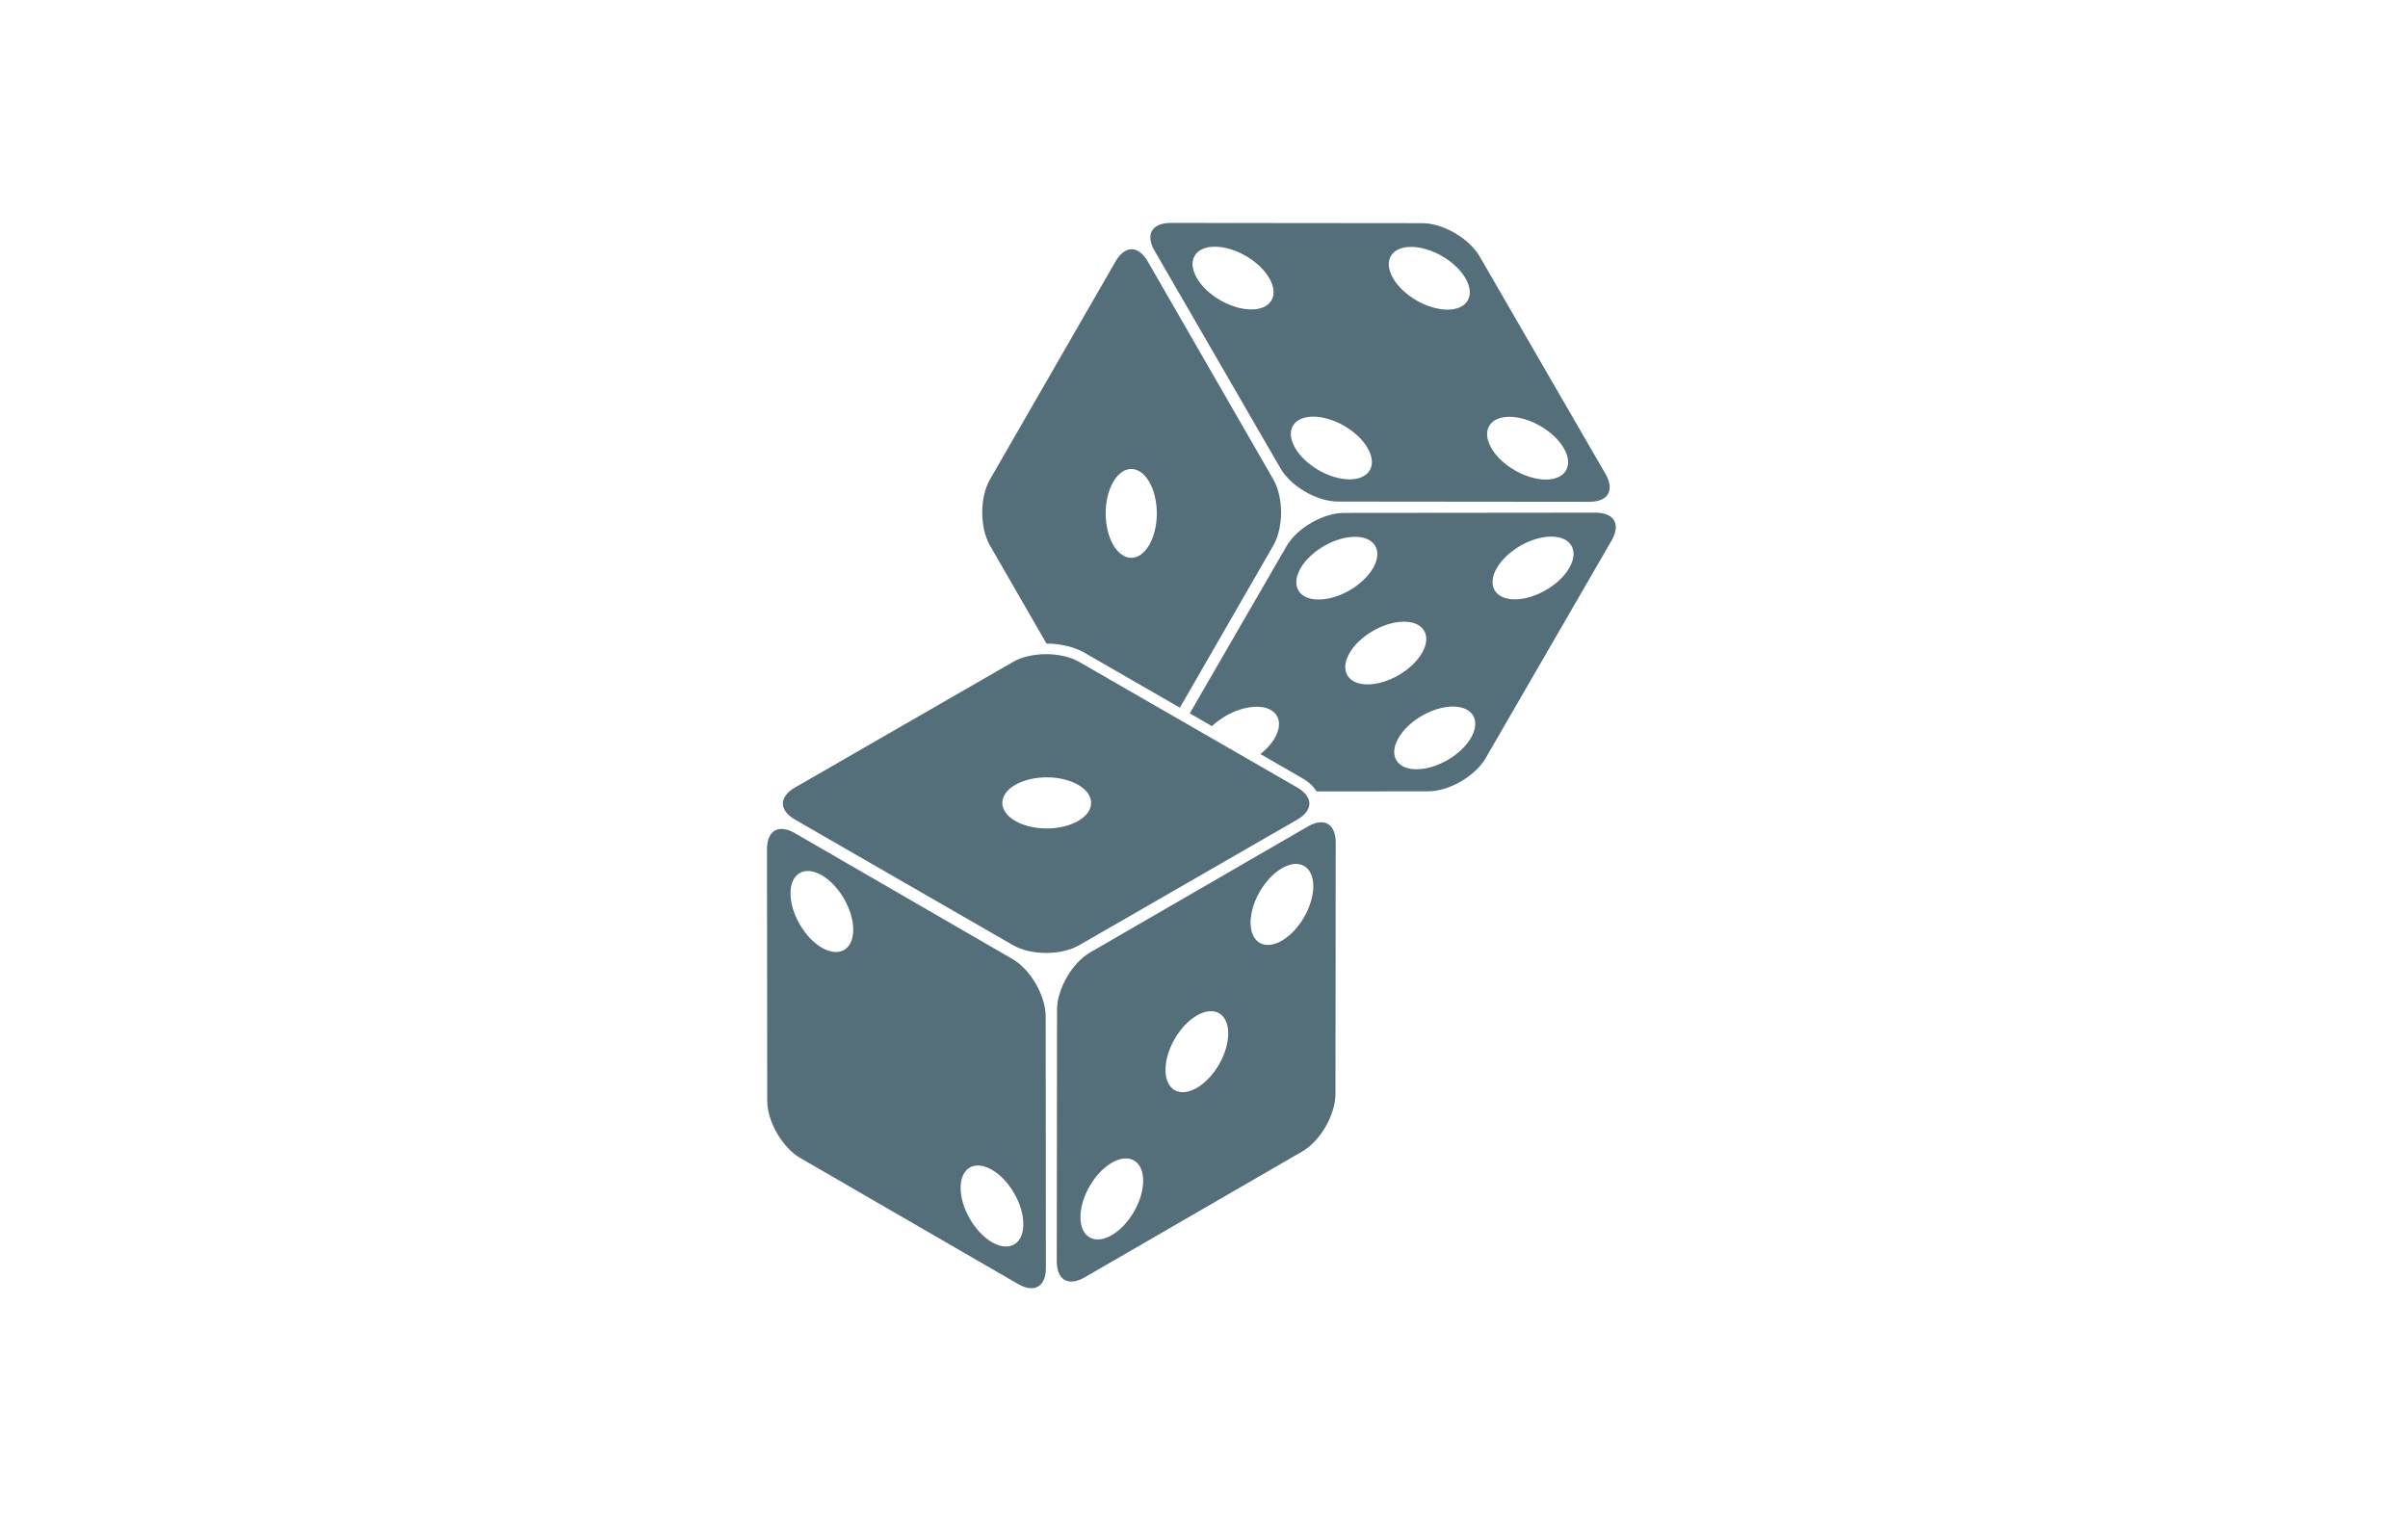 <?xml version="1.0" encoding="UTF-8" standalone="no"?>
<svg
   xmlns:dc="http://purl.org/dc/elements/1.1/"
   xmlns:cc="http://creativecommons.org/ns#"
   xmlns:rdf="http://www.w3.org/1999/02/22-rdf-syntax-ns#"
   xmlns:svg="http://www.w3.org/2000/svg"
   xmlns="http://www.w3.org/2000/svg"
   xmlns:sodipodi="http://sodipodi.sourceforge.net/DTD/sodipodi-0.dtd"
   xmlns:inkscape="http://www.inkscape.org/namespaces/inkscape"
   width="642.256mm"
   height="403.578mm"
   viewBox="0 0 2275.711 1430"
   id="svg4384"
   version="1.1"
   inkscape:version="0.91 r13725"
   sodipodi:docname="nuwro_logo.svg">
  <sodipodi:namedview
     pagecolor="#546e7a"
     bordercolor="#666666"
     borderopacity="1"
     objecttolerance="10"
     gridtolerance="10"
     guidetolerance="10"
     inkscape:pageopacity="0"
     inkscape:pageshadow="2"
     inkscape:window-width="1024"
     inkscape:window-height="569"
     id="namedview4218"
     showgrid="false"
     inkscape:zoom="0.16"
     inkscape:cx="1496.8679"
     inkscape:cy="568.99939"
     inkscape:window-x="0"
     inkscape:window-y="0"
     inkscape:window-maximized="1"
     inkscape:current-layer="svg4384"
     fit-margin-top="0"
     fit-margin-left="0"
     fit-margin-right="0"
     fit-margin-bottom="0" />
  <defs
     id="defs4386">
    <marker
       style="overflow:visible"
       id="marker7502"
       refX="0"
       refY="0"
       orient="auto">
      <path
         transform="matrix(-0.3,0,0,-0.3,0.69,0)"
         d="M 8.719,4.034 -2.207,0.016 8.719,-4.002 c -1.745,2.372 -1.735,5.617 -6e-7,8.035 z"
         style="fill:#ffffff;fill-opacity:1;fill-rule:evenodd;stroke:#ffffff;stroke-width:0.625;stroke-linejoin:round;stroke-opacity:1"
         id="path7504"
         inkscape:connector-curvature="0" />
    </marker>
    <marker
       style="overflow:visible"
       id="marker6632"
       refX="0"
       refY="0"
       orient="auto">
      <path
         transform="matrix(-0.3,0,0,-0.3,0.69,0)"
         d="M 8.719,4.034 -2.207,0.016 8.719,-4.002 c -1.745,2.372 -1.735,5.617 -6e-7,8.035 z"
         style="fill:#ffffff;fill-opacity:1;fill-rule:evenodd;stroke:#ffffff;stroke-width:0.625;stroke-linejoin:round;stroke-opacity:1"
         id="path6634"
         inkscape:connector-curvature="0" />
    </marker>
    <marker
       style="overflow:visible"
       id="marker6060"
       refX="0"
       refY="0"
       orient="auto">
      <path
         transform="matrix(-0.3,0,0,-0.3,0.69,0)"
         d="M 8.719,4.034 -2.207,0.016 8.719,-4.002 c -1.745,2.372 -1.735,5.617 -6e-7,8.035 z"
         style="fill:#ffffff;fill-opacity:1;fill-rule:evenodd;stroke:#ffffff;stroke-width:0.625;stroke-linejoin:round;stroke-opacity:1"
         id="path6062"
         inkscape:connector-curvature="0" />
    </marker>
    <marker
       orient="auto"
       refY="0"
       refX="0"
       id="marker5872"
       style="overflow:visible">
      <path
         id="path5874"
         style="fill:#ffffff;fill-opacity:1;fill-rule:evenodd;stroke:#ffffff;stroke-width:0.625;stroke-linejoin:round;stroke-opacity:1"
         d="M 8.719,4.034 -2.207,0.016 8.719,-4.002 c -1.745,2.372 -1.735,5.617 -6e-7,8.035 z"
         transform="matrix(-0.3,0,0,-0.3,0.69,0)"
         inkscape:connector-curvature="0" />
    </marker>
    <marker
       style="overflow:visible"
       id="marker5728"
       refX="0"
       refY="0"
       orient="auto">
      <path
         transform="matrix(-0.3,0,0,-0.3,0.69,0)"
         d="M 8.719,4.034 -2.207,0.016 8.719,-4.002 c -1.745,2.372 -1.735,5.617 -6e-7,8.035 z"
         style="fill:#ffffff;fill-opacity:1;fill-rule:evenodd;stroke:#ffffff;stroke-width:0.625;stroke-linejoin:round;stroke-opacity:1"
         id="path5730"
         inkscape:connector-curvature="0" />
    </marker>
    <marker
       orient="auto"
       refY="0"
       refX="0"
       id="marker5604"
       style="overflow:visible">
      <path
         id="path5606"
         style="fill:#ffffff;fill-opacity:1;fill-rule:evenodd;stroke:#ffffff;stroke-width:0.625;stroke-linejoin:round;stroke-opacity:1"
         d="M 8.719,4.034 -2.207,0.016 8.719,-4.002 c -1.745,2.372 -1.735,5.617 -6e-7,8.035 z"
         transform="matrix(-0.3,0,0,-0.3,0.69,0)"
         inkscape:connector-curvature="0" />
    </marker>
    <marker
       orient="auto"
       refY="0"
       refX="0"
       id="marker5486"
       style="overflow:visible">
      <path
         id="path5488"
         style="fill:#ffffff;fill-opacity:1;fill-rule:evenodd;stroke:#ffffff;stroke-width:0.625;stroke-linejoin:round;stroke-opacity:1"
         d="M 8.719,4.034 -2.207,0.016 8.719,-4.002 c -1.745,2.372 -1.735,5.617 -6e-7,8.035 z"
         transform="matrix(-0.3,0,0,-0.3,0.69,0)"
         inkscape:connector-curvature="0" />
    </marker>
    <marker
       style="overflow:visible"
       id="Arrow2Send"
       refX="0"
       refY="0"
       orient="auto">
      <path
         transform="matrix(-0.3,0,0,-0.3,0.69,0)"
         d="M 8.719,4.034 -2.207,0.016 8.719,-4.002 c -1.745,2.372 -1.735,5.617 -6e-7,8.035 z"
         style="fill:#ffffff;fill-opacity:1;fill-rule:evenodd;stroke:#ffffff;stroke-width:0.625;stroke-linejoin:round;stroke-opacity:1"
         id="path4386"
         inkscape:connector-curvature="0" />
    </marker>
    <marker
       style="overflow:visible"
       id="marker5281"
       refX="0"
       refY="0"
       orient="auto">
      <path
         transform="matrix(-0.2,0,0,-0.2,-1.2,0)"
         style="fill:#ffffff;fill-opacity:1;fill-rule:evenodd;stroke:#ffffff;stroke-width:1pt;stroke-opacity:1"
         d="M 0,0 5,-5 -12.5,0 5,5 0,0 Z"
         id="path5284"
         inkscape:connector-curvature="0" />
    </marker>
    <marker
       style="overflow:visible"
       id="TriangleOutS"
       refX="0"
       refY="0"
       orient="auto">
      <path
         transform="scale(0.2,0.2)"
         style="fill:#ffffff;fill-opacity:1;fill-rule:evenodd;stroke:#ffffff;stroke-width:1pt;stroke-opacity:1"
         d="m 5.77,0 -8.65,5 0,-10 8.65,5 z"
         id="path4501"
         inkscape:connector-curvature="0" />
    </marker>
    <marker
       style="overflow:visible"
       id="TriangleOutM"
       refX="0"
       refY="0"
       orient="auto">
      <path
         transform="scale(0.4,0.4)"
         style="fill:#ffffff;fill-opacity:1;fill-rule:evenodd;stroke:#ffffff;stroke-width:1pt;stroke-opacity:1"
         d="m 5.77,0 -8.65,5 0,-10 8.65,5 z"
         id="path4498"
         inkscape:connector-curvature="0" />
    </marker>
    <marker
       orient="auto"
       refY="0"
       refX="0"
       id="marker4895"
       style="overflow:visible">
      <path
         id="path4897"
         style="fill:#ffffff;fill-opacity:1;fill-rule:evenodd;stroke:#ffffff;stroke-width:0.625;stroke-linejoin:round;stroke-opacity:1"
         d="M 8.719,4.034 -2.207,0.016 8.719,-4.002 c -1.745,2.372 -1.735,5.617 -6e-7,8.035 z"
         transform="matrix(-0.3,0,0,-0.3,0.69,0)"
         inkscape:connector-curvature="0" />
    </marker>
    <marker
       style="overflow:visible"
       id="Arrow2Mend"
       refX="0"
       refY="0"
       orient="auto">
      <path
         transform="scale(-0.6,-0.6)"
         d="M 8.719,4.034 -2.207,0.016 8.719,-4.002 c -1.745,2.372 -1.735,5.617 -6e-7,8.035 z"
         style="fill:#ffffff;fill-opacity:1;fill-rule:evenodd;stroke:#ffffff;stroke-width:0.625;stroke-linejoin:round;stroke-opacity:1"
         id="path4380"
         inkscape:connector-curvature="0" />
    </marker>
    <marker
       style="overflow:visible"
       id="marker4665"
       refX="0"
       refY="0"
       orient="auto">
      <path
         transform="matrix(-0.2,0,0,-0.2,-1.2,0)"
         style="fill:#ffffff;fill-opacity:1;fill-rule:evenodd;stroke:#ffffff;stroke-width:1pt;stroke-opacity:1"
         d="M 0,0 5,-5 -12.5,0 5,5 0,0 Z"
         id="path4667"
         inkscape:connector-curvature="0" />
    </marker>
    <marker
       style="overflow:visible"
       id="Arrow1Send"
       refX="0"
       refY="0"
       orient="auto">
      <path
         transform="matrix(-0.2,0,0,-0.2,-1.2,0)"
         style="fill:#ffffff;fill-opacity:1;fill-rule:evenodd;stroke:#ffffff;stroke-width:1pt;stroke-opacity:1"
         d="M 0,0 5,-5 -12.5,0 5,5 0,0 Z"
         id="path4368"
         inkscape:connector-curvature="0" />
    </marker>
    <marker
       orient="auto"
       refY="0"
       refX="0"
       id="marker9697"
       style="overflow:visible">
      <path
         id="path9699"
         style="fill:#ffffff;fill-opacity:1;fill-rule:evenodd;stroke:#ffffff;stroke-width:0.625;stroke-linejoin:round;stroke-opacity:1"
         d="M 8.719,4.034 -2.207,0.016 8.719,-4.002 c -1.745,2.372 -1.735,5.617 -6e-7,8.035 z"
         transform="scale(-0.6,-0.6)"
         inkscape:connector-curvature="0" />
    </marker>
    <marker
       style="overflow:visible"
       id="marker9649"
       refX="0"
       refY="0"
       orient="auto">
      <path
         transform="scale(-0.6,-0.6)"
         d="M 8.719,4.034 -2.207,0.016 8.719,-4.002 c -1.745,2.372 -1.735,5.617 -6e-7,8.035 z"
         style="fill:#ffffff;fill-opacity:1;fill-rule:evenodd;stroke:#ffffff;stroke-width:0.625;stroke-linejoin:round;stroke-opacity:1"
         id="path9651"
         inkscape:connector-curvature="0" />
    </marker>
    <marker
       orient="auto"
       refY="0"
       refX="0"
       id="marker9119"
       style="overflow:visible">
      <path
         id="path9121"
         style="fill:#ffffff;fill-opacity:1;fill-rule:evenodd;stroke:#ffffff;stroke-width:0.625;stroke-linejoin:round;stroke-opacity:1"
         d="M 8.719,4.034 -2.207,0.016 8.719,-4.002 c -1.745,2.372 -1.735,5.617 -6e-7,8.035 z"
         transform="scale(-0.6,-0.6)"
         inkscape:connector-curvature="0" />
    </marker>
    <marker
       style="overflow:visible"
       id="marker7101"
       refX="0"
       refY="0"
       orient="auto">
      <path
         transform="scale(-0.6,-0.6)"
         d="M 8.719,4.034 -2.207,0.016 8.719,-4.002 c -1.745,2.372 -1.735,5.617 -6e-7,8.035 z"
         style="fill:#ffffff;fill-opacity:1;fill-rule:evenodd;stroke:#ffffff;stroke-width:0.625;stroke-linejoin:round;stroke-opacity:1"
         id="path7103"
         inkscape:connector-curvature="0" />
    </marker>
    <marker
       orient="auto"
       refY="0"
       refX="0"
       id="Arrow1Mend"
       style="overflow:visible">
      <path
         id="path5298"
         d="M 0,0 5,-5 -12.5,0 5,5 0,0 Z"
         style="fill:#ffffff;fill-opacity:1;fill-rule:evenodd;stroke:#ffffff;stroke-width:1pt;stroke-opacity:1"
         transform="matrix(-0.4,0,0,-0.4,-4,0)"
         inkscape:connector-curvature="0" />
    </marker>
    <marker
       orient="auto"
       refY="0"
       refX="0"
       id="Arrow1Lend"
       style="overflow:visible">
      <path
         id="path5292"
         d="M 0,0 5,-5 -12.5,0 5,5 0,0 Z"
         style="fill:#ffffff;fill-opacity:1;fill-rule:evenodd;stroke:#ffffff;stroke-width:1pt;stroke-opacity:1"
         transform="matrix(-0.8,0,0,-0.8,-10,0)"
         inkscape:connector-curvature="0" />
    </marker>
  </defs>
  <g
     transform="translate(0,-1050.315)"
     id="g11495">
    <path
       style="fill:#ffffff;fill-opacity:1;fill-rule:evenodd;stroke:#ffffff;stroke-width:3;stroke-linecap:round;stroke-linejoin:round;stroke-miterlimit:4;stroke-dasharray:none;stroke-opacity:1"
       id="path3586"
       d="m 1048.349,1296.818 c 11.25,-18.75 37.5,-41.25 56.25,-41.25 l 412.5,232.5 c 7.5,7.5 26.25,56.25 11.25,75 l -408.75,240 c -11.25,3.75 -60,0 -75,-37.5 l 3.75,-468.75 z"
       inkscape:connector-curvature="0" />
    <path
       d="m 1088.957,1774.535 c -10.714,18.599 -28.246,18.599 -38.961,-3e-4 L 931.302,1568.495 c -10.714,-18.598 -10.714,-49.032 0,-67.631 l 118.695,-206.039 c 10.714,-18.599 28.247,-18.599 38.961,-3e-4 l 118.695,206.039 c 10.715,18.599 10.714,49.033 0,67.631 l -118.695,206.039 z"
       id="path3491"
       style="fill:#546e7a;fill-opacity:1;stroke:#ffffff;stroke-width:10;stroke-miterlimit:4;stroke-dasharray:none;stroke-opacity:1"
       inkscape:connector-curvature="0" />
    <circle
       transform="matrix(0.499,-0.867,0.499,0.867,0,0)"
       cx="185.688"
       cy="1956.809"
       r="32.798"
       id="circle3493"
       style="fill:#ffffff;fill-opacity:1;stroke:#ffffff;stroke-width:2.871;stroke-opacity:1" />
    <path
       d="m 1507.953,1529.881 c 21.465,-0.021 30.23,15.163 19.48,33.741 l -119.088,205.812 c -10.75,18.578 -37.106,33.795 -58.57,33.816 l -237.783,0.227 c -21.464,0.021 -30.23,-15.163 -19.481,-33.741 l 119.088,-205.812 c 10.75,-18.579 37.106,-33.795 58.571,-33.816 l 237.783,-0.227 z"
       id="path3566"
       style="fill:#546e7a;fill-opacity:1;stroke:#ffffff;stroke-width:10;stroke-miterlimit:4;stroke-dasharray:none;stroke-opacity:1"
       inkscape:connector-curvature="0" />
    <ellipse
       ry="32.798"
       rx="32.798"
       transform="matrix(-1,9.5444102e-4,0.501,-0.866,0,0)"
       cx="-2368.335"
       cy="-1835.361"
       id="circle3560"
       style="fill:#ffffff;fill-opacity:1;stroke:#ffffff;stroke-width:2.871;stroke-opacity:1" />
    <ellipse
       ry="32.798"
       rx="32.798"
       transform="matrix(-1,9.5444102e-4,0.501,-0.866,0,0)"
       cx="-2182.884"
       cy="-1835.361"
       id="circle3562"
       style="fill:#ffffff;fill-opacity:1;stroke:#ffffff;stroke-width:2.871;stroke-opacity:1" />
    <circle
       transform="matrix(-1,9.5444102e-4,0.501,-0.866,0,0)"
       cx="-2182.885"
       cy="-2020.812"
       r="32.798"
       id="circle3564"
       style="fill:#ffffff;fill-opacity:1;stroke:#ffffff;stroke-width:2.871;stroke-opacity:1" />
    <ellipse
       ry="32.798"
       rx="32.798"
       transform="matrix(-1,9.5444102e-4,0.501,-0.866,0,0)"
       cx="-2275.61"
       cy="-1928.087"
       id="circle3568"
       style="fill:#ffffff;fill-opacity:1;stroke:#ffffff;stroke-width:2.871;stroke-opacity:1" />
    <ellipse
       ry="32.798"
       rx="32.798"
       transform="matrix(-1,9.5444102e-4,0.501,-0.866,0,0)"
       cx="-2368.335"
       cy="-2020.812"
       id="circle3570"
       style="fill:#ffffff;fill-opacity:1;stroke:#ffffff;stroke-width:2.871;stroke-opacity:1" />
    <path
       d="m 1086.761,1289.755 c -10.75,-18.579 -1.984,-33.761 19.481,-33.741 l 237.783,0.227 c 21.464,0.02 47.82,15.237 58.57,33.816 l 119.088,205.812 c 10.75,18.578 1.984,33.762 -19.48,33.741 l -237.783,-0.227 c -21.465,-0.021 -47.821,-15.238 -58.571,-33.816 l -119.088,-205.812 z"
       id="path3580"
       style="fill:#546e7a;fill-opacity:1;stroke:#ffffff;stroke-width:10;stroke-miterlimit:4;stroke-dasharray:none;stroke-opacity:1"
       inkscape:connector-curvature="0" />
    <ellipse
       ry="32.798"
       rx="32.798"
       transform="matrix(0.501,0.866,-1,-9.5444102e-4,0,0)"
       cx="1515.894"
       cy="-405.857"
       id="circle3574"
       style="fill:#ffffff;fill-opacity:1;stroke:#ffffff;stroke-width:2.871;stroke-opacity:1" />
    <ellipse
       ry="32.798"
       rx="32.798"
       transform="matrix(0.501,0.866,-1,-9.5444102e-4,0,0)"
       cx="1701.344"
       cy="-405.857"
       id="circle3576"
       style="fill:#ffffff;fill-opacity:1;stroke:#ffffff;stroke-width:2.871;stroke-opacity:1" />
    <circle
       transform="matrix(0.501,0.866,-1,-9.5444102e-4,0,0)"
       cx="1701.344"
       cy="-591.308"
       r="32.798"
       id="circle3578"
       style="fill:#ffffff;fill-opacity:1;stroke:#ffffff;stroke-width:2.871;stroke-opacity:1" />
    <ellipse
       ry="32.798"
       rx="32.798"
       transform="matrix(0.501,0.866,-1,-9.5444102e-4,0,0)"
       cx="1515.894"
       cy="-591.308"
       id="circle3584"
       style="fill:#ffffff;fill-opacity:1;stroke:#ffffff;stroke-width:2.871;stroke-opacity:1" />
    <path
       d="m 1226.516,1788.694 c 18.75,11.25 41.25,37.5 41.25,56.25 l -241.24,418.024 c -9.987,6.175 -31.618,18.61 -62.355,7.945 l -243.904,-410.968 c -3.75,-11.25 0,-60 37.5,-75 l 468.75,3.75 z"
       id="path3590"
       style="fill:#ffffff;fill-opacity:1;fill-rule:evenodd;stroke:#ffffff;stroke-width:3;stroke-linecap:round;stroke-linejoin:round;stroke-miterlimit:4;stroke-dasharray:none;stroke-opacity:1"
       inkscape:connector-curvature="0" />
    <path
       style="fill:#546e7a;fill-opacity:1;stroke:#ffffff;stroke-width:10;stroke-miterlimit:4;stroke-dasharray:none;stroke-opacity:1"
       id="path3594"
       d="m 748.799,1829.303 c -18.599,-10.714 -18.599,-28.246 2e-4,-38.961 l 206.039,-118.695 c 18.599,-10.714 49.032,-10.714 67.631,0 l 206.039,118.695 c 18.599,10.714 18.599,28.247 2e-4,38.961 L 1022.47,1947.998 c -18.599,10.714 -49.033,10.714 -67.631,0 l -206.039,-118.695 z"
       inkscape:connector-curvature="0" />
    <circle
       style="fill:#ffffff;fill-opacity:1;stroke:#ffffff;stroke-width:2.871;stroke-opacity:1"
       id="circle3602"
       r="32.798"
       cy="1242.335"
       cx="2383.306"
       transform="matrix(0.867,0.499,-0.867,0.499,0,0)" />
    <path
       style="fill:#546e7a;fill-opacity:1;stroke:#ffffff;stroke-width:10;stroke-miterlimit:4;stroke-dasharray:none;stroke-opacity:1"
       id="path3608"
       d="m 993.453,2248.84 c 0.02,21.465 -15.163,30.23 -33.741,19.48 l -205.812,-119.088 c -18.578,-10.75 -33.795,-37.105 -33.815,-58.57 l -0.227,-237.783 c -0.02,-21.464 15.163,-30.23 33.741,-19.481 l 205.812,119.088 c 18.579,10.75 33.795,37.106 33.816,58.57 l 0.227,237.783 z"
       inkscape:connector-curvature="0" />
    <ellipse
       ry="32.798"
       rx="32.798"
       style="fill:#ffffff;fill-opacity:1;stroke:#ffffff;stroke-width:2.871;stroke-opacity:1"
       id="circle3610"
       cy="1080.736"
       cx="-1648.764"
       transform="matrix(-9.5444102e-4,-1,0.866,0.501,0,0)" />
    <circle
       style="fill:#ffffff;fill-opacity:1;stroke:#ffffff;stroke-width:2.871;stroke-opacity:1"
       id="circle3614"
       r="32.798"
       cy="895.285"
       cx="-1463.314"
       transform="matrix(-9.5444102e-4,-1,0.866,0.501,0,0)" />
    <path
       style="fill:#546e7a;fill-opacity:1;stroke:#ffffff;stroke-width:10;stroke-miterlimit:4;stroke-dasharray:none;stroke-opacity:1"
       id="path3622"
       d="m 1233.579,1827.106 c 18.579,-10.75 33.761,-1.984 33.741,19.481 l -0.227,237.783 c -0.021,21.464 -15.237,47.82 -33.815,58.57 l -205.812,119.088 c -18.578,10.75 -33.762,1.984 -33.741,-19.48 l 0.227,-237.783 c 0.021,-21.465 15.238,-47.821 33.816,-58.571 l 205.812,-119.088 z"
       inkscape:connector-curvature="0" />
    <ellipse
       ry="32.798"
       rx="32.798"
       style="fill:#ffffff;fill-opacity:1;stroke:#ffffff;stroke-width:2.871;stroke-opacity:1"
       id="circle3624"
       cy="-2607.481"
       cx="-1401.837"
       transform="matrix(-0.866,0.501,9.5444102e-4,-1,0,0)" />
    <circle
       style="fill:#ffffff;fill-opacity:1;stroke:#ffffff;stroke-width:2.871;stroke-opacity:1"
       id="circle3628"
       r="32.798"
       cy="-2792.932"
       cx="-1216.387"
       transform="matrix(-0.866,0.501,9.5444102e-4,-1,0,0)" />
    <ellipse
       ry="32.798"
       rx="32.798"
       style="fill:#ffffff;fill-opacity:1;stroke:#ffffff;stroke-width:2.871;stroke-opacity:1"
       id="circle3630"
       cy="-2700.206"
       cx="-1309.112"
       transform="matrix(-0.866,0.501,9.5444102e-4,-1,0,0)" />
    <path
       style="fill:none;stroke-width:2;stroke-miterlimit:4;stroke-dasharray:none;stroke-dashoffset:0"
       d="m 1110.173,2076.734 c -8.827,-6.943 -7.816,-25.48 2.336,-42.836 10.393,-17.767 27.479,-28.1 36.818,-22.265 9.681,6.05 10.147,21.073 1.233,39.75 -9.679,20.279 -30.344,33.251 -40.387,25.351 l 0,0 z"
       id="path3016"
       inkscape:connector-curvature="0" />
    <path
       style="fill:none;stroke-width:2;stroke-miterlimit:4;stroke-dasharray:none;stroke-dashoffset:0"
       d="m 1110.173,2076.734 c -8.827,-6.943 -7.816,-25.48 2.336,-42.836 10.393,-17.767 27.479,-28.1 36.818,-22.265 9.681,6.05 10.147,21.073 1.233,39.75 -9.679,20.279 -30.344,33.251 -40.387,25.351 l 0,0 z"
       id="path3018"
       inkscape:connector-curvature="0" />
    <path
       style="fill:none;stroke-width:2;stroke-miterlimit:4;stroke-dasharray:none;stroke-dashoffset:0"
       d="m 1032.832,2217.342 c -10.962,-4.892 -12.019,-21.54 -2.578,-40.594 7.852,-15.845 21.548,-27.325 32.602,-27.325 8.041,0 12.149,4.489 13.494,14.746 3.208,24.473 -26.497,60.768 -43.517,53.173 z"
       id="path3020"
       inkscape:connector-curvature="0" />
    <path
       style="fill:none;stroke-width:2;stroke-miterlimit:4;stroke-dasharray:none;stroke-dashoffset:0"
       d="m 1006.89,2262.885 c -4.078,-1.8 -6.503,-4.496 -8.637,-9.602 -1.469,-3.515 -1.669,-18.997 -1.669,-129.378 0,-87.594 0.361,-126.919 1.196,-130.476 0.658,-2.8 3.575,-10.051 6.481,-16.114 4.3,-8.97 6.755,-12.511 13.177,-19.009 7.642,-7.732 11.22,-9.909 112.98,-68.706 57.798,-33.396 107.344,-61.62 110.102,-62.719 5.946,-2.37 12.689,-1.953 16.767,1.037 1.535,1.125 3.789,4.333 5.01,7.128 2.194,5.024 2.22,6.516 2.22,130.191 0,122.297 -0.049,125.287 -2.197,133.037 -4.097,14.785 -13.321,29.38 -23.728,37.544 -8.42,6.605 -215.523,126.046 -220.906,127.402 -5.855,1.474 -6.758,1.446 -10.796,-0.337 l 0,0 z m 43.93,-44.684 c 3.067,-1.669 8.355,-6.005 11.751,-9.635 18.569,-19.851 23.432,-50.626 9.592,-60.706 -4.182,-3.046 -13.535,-2.932 -20.619,0.251 -11.363,5.105 -24.779,22.523 -29.363,38.119 -1.976,6.721 -2.29,20.15 -0.578,24.682 1.352,3.579 6.058,8.832 9.151,10.215 3.988,1.783 14.132,0.303 20.065,-2.926 l 0,0 z m 78.788,-138.339 c 2.942,-1.359 8.406,-5.593 12.334,-9.558 19.684,-19.869 24.785,-51.707 9.872,-61.618 -18.248,-12.127 -51.094,21.262 -51.094,51.937 0,19.412 11.677,27.189 28.887,19.239 l 0,0 z m 85.443,-142.408 c 8.182,-5.485 16.752,-16.59 21.425,-27.759 4.725,-11.294 5.626,-25.611 2.073,-32.949 -8.303,-17.151 -32.343,-10.352 -47.764,13.508 -11.903,18.416 -13.1,43.42 -2.418,50.487 7.109,4.703 16.49,3.547 26.684,-3.287 l 0,0 z"
       id="path3022"
       inkscape:connector-curvature="0" />
    <path
       style="fill:none;stroke-width:2;stroke-miterlimit:4;stroke-dasharray:none;stroke-dashoffset:0"
       d="m 1006.89,2262.885 c -4.078,-1.8 -6.503,-4.496 -8.637,-9.602 -1.469,-3.515 -1.669,-18.997 -1.669,-129.378 0,-87.594 0.361,-126.919 1.196,-130.476 0.658,-2.8 3.575,-10.051 6.481,-16.114 4.3,-8.97 6.755,-12.511 13.177,-19.009 7.642,-7.732 11.22,-9.909 112.98,-68.706 57.798,-33.396 107.344,-61.62 110.102,-62.719 5.946,-2.37 12.689,-1.953 16.767,1.037 1.535,1.125 3.789,4.333 5.01,7.128 2.194,5.024 2.22,6.516 2.22,130.191 0,122.297 -0.049,125.287 -2.197,133.037 -4.097,14.785 -13.321,29.38 -23.728,37.544 -8.42,6.605 -215.523,126.046 -220.906,127.402 -5.855,1.474 -6.758,1.446 -10.796,-0.337 l 0,0 z m 43.93,-44.684 c 3.067,-1.669 8.355,-6.005 11.751,-9.635 18.569,-19.851 23.432,-50.626 9.592,-60.706 -4.182,-3.046 -13.535,-2.932 -20.619,0.251 -11.363,5.105 -24.779,22.523 -29.363,38.119 -1.976,6.721 -2.29,20.15 -0.578,24.682 1.352,3.579 6.058,8.832 9.151,10.215 3.988,1.783 14.132,0.303 20.065,-2.926 l 0,0 z m 78.788,-138.339 c 2.942,-1.359 8.406,-5.593 12.334,-9.558 19.684,-19.869 24.785,-51.707 9.872,-61.618 -18.248,-12.127 -51.094,21.262 -51.094,51.937 0,19.412 11.677,27.189 28.887,19.239 l 0,0 z m 85.443,-142.408 c 8.182,-5.485 16.752,-16.59 21.425,-27.759 4.725,-11.294 5.626,-25.611 2.073,-32.949 -8.303,-17.151 -32.343,-10.352 -47.764,13.508 -11.903,18.416 -13.1,43.42 -2.418,50.487 7.109,4.703 16.49,3.547 26.684,-3.287 l 0,0 z"
       id="path3024"
       inkscape:connector-curvature="0" />
    <circle
       style="fill:none;fill-opacity:1;stroke:#ffffff;stroke-width:30;stroke-miterlimit:4;stroke-dasharray:none;stroke-opacity:1"
       id="path5188"
       cx="1126.584"
       cy="1765.315"
       r="700" />
    <path
       style="fill:none;fill-rule:evenodd;stroke:#ffffff;stroke-width:40;stroke-linecap:butt;stroke-linejoin:miter;stroke-miterlimit:4;stroke-dasharray:none;stroke-opacity:1;marker-end:url(#Arrow2Send)"
       d="m 0,1765.507 300,0"
       id="path5283"
       inkscape:connector-curvature="0" />
    <path
       id="path9117"
       d="m 1907.241,1765.507 310.633,0"
       style="fill:none;fill-rule:evenodd;stroke:#ffffff;stroke-width:40;stroke-linecap:butt;stroke-linejoin:miter;stroke-miterlimit:4;stroke-dasharray:none;stroke-opacity:1;marker-end:url(#marker5728)"
       inkscape:connector-curvature="0" />
    <path
       style="fill:none;fill-rule:evenodd;stroke:#ffffff;stroke-width:40;stroke-linecap:butt;stroke-linejoin:miter;stroke-miterlimit:4;stroke-dasharray:none;stroke-opacity:1;marker-end:url(#marker5872)"
       d="m 1910.348,1452.171 294.169,-148.972"
       id="path9639"
       inkscape:connector-curvature="0" />
    <path
       id="path7500"
       d="m 1910.348,2079.718 294.169,148.972"
       style="fill:none;fill-rule:evenodd;stroke:#ffffff;stroke-width:40;stroke-linecap:butt;stroke-linejoin:miter;stroke-miterlimit:4;stroke-dasharray:none;stroke-opacity:1;marker-end:url(#marker7502)"
       inkscape:connector-curvature="0" />
  </g>
</svg>
